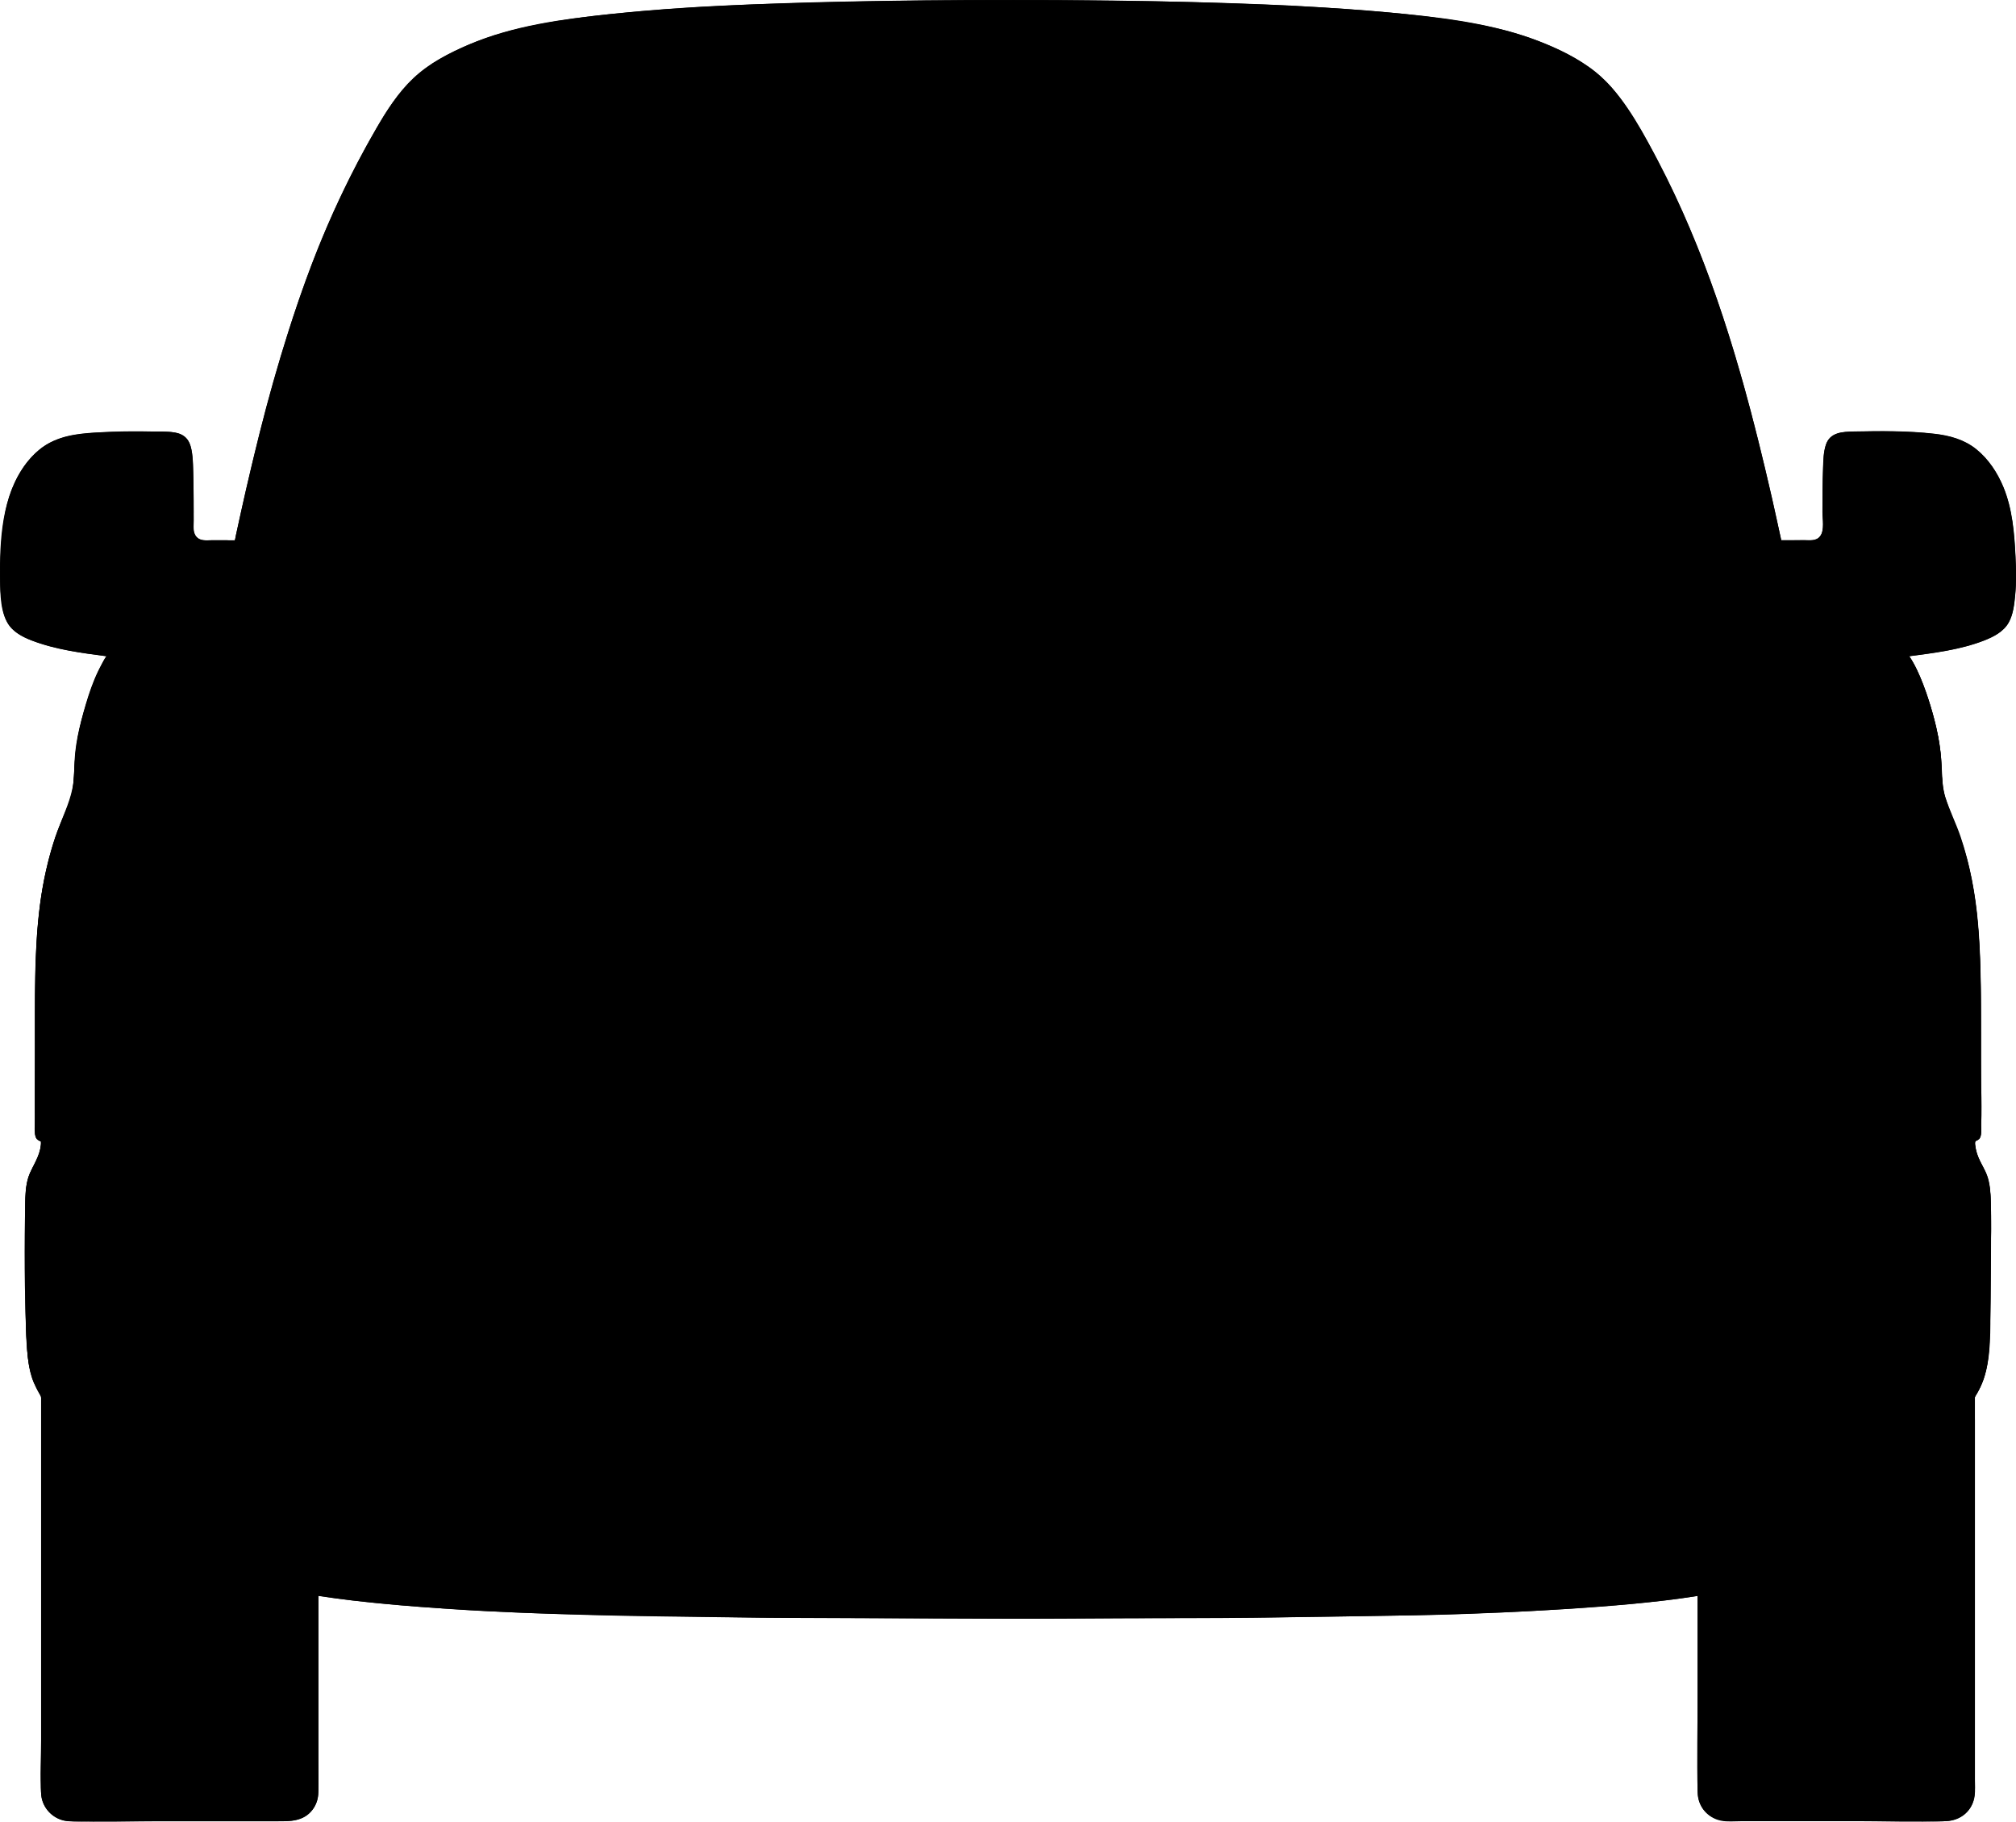 <?xml version="1.0" encoding="utf-8"?>
<!-- Generator: Adobe Illustrator 24.0.2, SVG Export Plug-In . SVG Version: 6.00 Build 0)  -->
<svg version="1.1" id="Layer_1" xmlns="http://www.w3.org/2000/svg" xmlns:xlink="http://www.w3.org/1999/xlink" x="0px" y="0px"
	 viewBox="0 0 306.62 277.03" style="enable-background:new 0 0 306.62 277.03;" xml:space="preserve">
<g>
	<g id="POLYLINE_720_">
		<path d="M6.25,173.52c0,1.64-0.69,2.89-1.42,4.31c-0.78,1.51-0.92,3.1-0.97,4.78c-0.2,6.89-0.14,13.85,0.17,20.73
			c0.1,2.35,0.24,4.77,1.14,6.97c0.77,1.88,2.02,3.56,3.44,5.01c4.29,4.38,10.26,6.91,16.05,8.61c6.45,1.89,13.13,2.89,19.78,3.7
			c6.62,0.8,13.28,1.26,19.94,1.59c7.01,0.34,14.03,0.55,21.05,0.71c7.49,0.17,14.98,0.27,22.47,0.37
			c5.87,0.08,11.75,0.06,17.62,0.08c8.73,0.04,17.47,0.07,26.2,0.11c4.88,0.02,9.75-0.03,14.63-0.05
			c9.32-0.04,18.64-0.08,27.96-0.12c6.13-0.03,12.26-0.14,18.39-0.22c6.17-0.08,12.33-0.23,18.5-0.45
			c7.06-0.25,14.13-0.5,21.18-1.07c6.84-0.56,13.67-1.27,20.43-2.51c6.33-1.17,12.72-2.76,18.43-5.82
			c4.2-2.25,8.52-5.52,10.31-10.12c0.9-2.31,1-4.85,1.09-7.29c0.13-3.49,0.12-6.99,0.14-10.49c0.02-3.34,0.11-6.69-0.01-10.03
			c-0.06-1.73-0.28-3.22-1.09-4.75c-0.7-1.31-1.29-2.54-1.29-4.06"/>
	</g>
	<g id="POLYLINE_719_">
		<path d="M282.98,223.63c-0.01,3.85-0.88,7.76-3.39,10.77c-2.5,3.01-6.18,4.66-9.85,5.76c-4.46,1.33-9.1,2.19-13.71,2.84
			c-4.55,0.64-9.13,1.03-13.7,1.37c-4.56,0.34-9.11,0.62-13.68,0.81c-4.56,0.18-9.13,0.36-13.69,0.45
			c-5.59,0.11-11.18,0.17-16.76,0.25c-3.19,0.05-6.39,0.11-9.58,0.12c-5.98,0.02-11.96,0.05-17.94,0.07
			c-5.48,0.02-10.97,0.04-16.45,0.06c-2.85,0.01-5.7-0.02-8.55-0.03c-6.77-0.03-13.55-0.05-20.32-0.08
			c-3.29-0.01-6.58,0.01-9.87-0.04c-5.89-0.09-11.79-0.18-17.68-0.27c-4.4-0.07-8.8-0.17-13.19-0.29c-4.6-0.13-9.2-0.34-13.8-0.61
			c-4.51-0.27-9.03-0.59-13.53-1.04c-4.64-0.46-9.26-1.07-13.82-2.02c-4.28-0.89-8.77-1.84-12.56-4.11
			c-3.22-1.93-5.55-4.86-6.56-8.49c-0.5-1.8-0.69-3.66-0.69-5.52"/>
	</g>
	<g id="POLYLINE_718_">
		<path d="M295.44,119.2c0,1.95,0,3.9,0,5.85c0,1.32,0,2.64,0,3.96c0,0.49,0.14,1.23-0.01,1.7c-0.31,0.96-1.57,1.61-1.92,2.56
			c-0.09,0.24-0.04,0.57-0.04,0.83c0,1.98,0,3.97,0,5.95c0,5.17,0,10.33,0,15.5c0,1.59,0.09,3.06-1.09,4.3
			c-1.07,1.13-2.5,1.42-3.99,1.42c-4.61,0-9.23,0-13.84,0c-3.91,0-7.85,0.16-11.76,0c-2.02-0.09-2.24-1.58-2.24-3.24
			c0-2.57,0-5.14,0-7.71c0-1.36-0.25-2.97,0.04-4.31c0.49-2.35,4.24-1.61,5.83-1.61c2.24,0,4.5,0.09,6.73,0
			c0.74-0.03,1.45-0.26,1.91-0.89c0.59-0.81,0.36-2.06,0.36-2.98c0-2.23,0.12-4.49,0-6.72c-0.12-2.2-2.41-2.02-4.02-2.02
			c-2.56,0-5.11,0-7.67,0c-0.85,0-1.7,0.08-2.42-0.47c-0.85-0.65-0.77-1.56-0.77-2.53c0-1.37,0.09-2.31-0.56-3.48
			c-1.2-2.17-2.4-4.33-3.6-6.5c-0.75-1.36-1.82-2.78-2.34-4.26c-0.41-1.15,0.43-2.28,1.58-2.51c0.52-0.1,1.09-0.05,1.62-0.05
			c1.69,0,3.39,0,5.08,0c10.07,0,20.15,0,30.22,0c0.74,0,1.49,0,2.23,0"/>
	</g>
	<g id="POLYLINE_717_">
		<path d="M301.1,176.51c-4.88,0.45-9.75,0.91-14.63,1.28c-4.53,0.34-9.08,0.6-13.62,0.79c-5.32,0.22-10.64,0.36-15.96,0.52
			c-4.08,0.12-8.16,0.16-12.24,0.23c-5.57,0.1-11.14,0.21-16.7,0.28c-3.61,0.05-7.22,0.05-10.83,0.07
			c-6.78,0.04-13.56,0.09-20.34,0.14c-2.61,0.02-5.21,0.04-7.82,0.03c-6.04-0.04-12.08-0.08-18.12-0.12
			c-5.53-0.04-11.06-0.07-16.59-0.11c-2.89-0.02-5.77,0.03-8.66,0.04c-6.85,0.04-13.7,0.09-20.56,0.13
			c-3.24,0.02-6.48,0.07-9.72,0.06c-5.17-0.03-10.35-0.07-15.52-0.1c-6.2-0.04-12.39-0.08-18.59-0.13
			c-2.99-0.02-5.98-0.08-8.97-0.13c-6.39-0.11-12.79-0.22-19.18-0.33c-4.34-0.07-8.67-0.23-13.01-0.36
			c-4.18-0.12-8.36-0.29-12.54-0.54c-4.78-0.29-9.55-0.62-14.31-1.06c-2.55-0.23-5.1-0.46-7.64-0.7"/>
	</g>
	<g id="POLYLINE_716_">
		<path d="M153.31,188.07c4.76,0,9.51,0,14.27,0c10.27,0,20.55,0,30.82,0c9.76,0,19.52,0,29.28,0c2.88,0,5.76,0,8.64,0
			c0.92,0,1.97-0.13,2.87,0.12c1.05,0.28,1.96,1.1,2.17,2.19c0.13,0.66,0.05,1.38,0.05,2.05c0,2.32,0,4.63,0,6.95
			c0,3.88,0.19,7.82,0,11.7c-0.05,1.08-0.65,1.98-1.63,2.46c-1.25,0.61-2.94,0.34-4.26,0.34c-4.99,0-9.97,0-14.96,0
			c-3.4,0-6.82-0.11-10.21,0c-2.83,0.09-5.56,1.44-8.36,1.74c-1.86,0.2-3.84,0.02-5.71,0.02c-4.68,0-9.37,0-14.05,0
			c-9.09,0-18.18,0-27.28,0c-5.02,0-10.03,0-15.05,0c-10,0-20,0-29.99,0c-1.76,0-3.65,0.2-5.4-0.04c-1.85-0.26-3.7-0.81-5.53-1.22
			c-0.9-0.2-1.81-0.48-2.74-0.51c-8.48-0.23-17,0-25.49,0c-2.2,0-5.4,0.2-5.52-2.84c-0.16-4.07,0-8.18,0-12.25c0-2.23,0-4.46,0-6.69
			c0-0.59-0.07-1.24,0.07-1.82c0.57-2.46,3.29-2.21,5.22-2.21c7.48,0,14.96,0,22.44,0c10.73,0,21.47,0,32.2,0
			c8.16,0,16.32,0,24.49,0C150.86,188.07,152.09,188.07,153.31,188.07z"/>
	</g>
	<g id="POLYLINE_715_">
		<path d="M153.31,190.77c3.63,0,7.26,0,10.89,0c8.28,0,16.55,0,24.83,0c9.2,0,18.41,0,27.61,0c6.32,0,12.64,0,18.96,0
			c0.68,0,1.37,0,2.05,0c0.15,0,0.6-0.08,0.72,0.05c0.09,0.1,0.01,0.61,0.01,0.73c0,0.67,0,1.35,0,2.02c0,2.1,0,4.2,0,6.3
			c0,2.26,0,4.52,0,6.78c0,0.88,0,1.75,0,2.63c0,0.47,0.11,1.1,0,1.56c-0.12,0.48-0.31,0.33-0.87,0.33c-1.43,0-2.85,0-4.28,0
			c-7.56,0-15.13-0.04-22.69,0c-1.83,0.01-3.63,0.59-5.4,0.98c-1.17,0.26-2.4,0.67-3.59,0.78c-0.62,0.05-1.27,0-1.89,0
			c-7.7,0-15.4,0-23.1,0c-7.35,0-14.71,0-22.07,0c-3.83,0-7.65,0-11.48,0c-8.99,0-17.99,0-26.98,0c-3.11,0-6.22,0-9.33,0
			c-2,0-3.73-0.45-5.71-0.89c-1.65-0.37-3.3-0.87-5-0.88c-3.21-0.01-6.42,0-9.63,0c-4.48,0-8.95,0-13.43,0c-1.32,0-2.64,0-3.95,0
			c-0.61,0-0.71,0.11-0.74-0.5c-0.14-3.75,0-7.54,0-11.29c0-2.07,0-4.14,0-6.21c0-0.38-0.26-2.12,0.06-2.39
			c0.11-0.09,0.64-0.01,0.77-0.01c0.71,0,1.43,0,2.15,0c2.62,0,5.25,0,7.87,0c8.26,0,16.52,0,24.77,0c9.24,0,18.48,0,27.72,0
			c6.32,0,12.65,0,18.97,0C151.47,190.77,152.39,190.77,153.31,190.77z"/>
	</g>
	<g id="POLYLINE_714_">
		<path d="M86.86,80.15c3.6,3.38,7.26,6.66,11.07,9.8c2.66,2.19,5.27,4.93,8.75,5.69c3.66,0.8,7.64,0.58,11.36,0.59
			c6.07,0.01,12.14,0.02,18.22,0.03c5.59,0.01,11.18,0.02,16.77,0.03c3.92,0,7.85-0.01,11.77-0.02c7-0.01,14-0.03,21.01-0.04
			c3.88-0.01,7.78,0.07,11.65-0.25c3.1-0.25,5.36-1.23,7.76-3.19c4.07-3.32,8.08-6.7,11.96-10.24c0.87-0.79,1.72-1.6,2.57-2.41"/>
	</g>
	<g id="POLYLINE_713_">
		<path d="M153.31,79.11c8.45,0.07,16.9,0.14,25.35,0.21c7.24,0.06,14.47,0.15,21.7,0.3c7.24,0.16,14.49,0.34,21.73,0.63
			c7.7,0.31,15.39,0.62,23.08,1.09c8.03,0.49,16.11,0.82,24.11,1.68c1.08,0.12,2.44,0.12,3.44,0.62c0.84,0.42,1.17,1.63,1.53,2.41
			c1.03,2.21,2.45,4.21,4.31,5.8c3.9,3.32,9.48,3.98,12.24,8.65c1.75,2.95,2.78,6.47,3.59,9.79c0.4,1.63,0.69,3.27,0.82,4.95
			c0.12,1.52,0.05,3.06,0.29,4.56c0.46,2.93,2.09,5.63,2.97,8.44c1.06,3.38,1.76,6.86,2.15,10.38c0.85,7.51,0.63,15.13,0.64,22.67
			c0,3.65,0.28,7.43-0.02,11.08c-0.06,0.7-0.24,1.01-0.95,1.17c-1.44,0.32-2.98,0.35-4.45,0.48c-7.31,0.68-14.62,1.16-21.95,1.42
			c-4.41,0.16-8.83,0.34-13.24,0.48c-1.91,0.06-3.81,0.1-5.72,0.14c-1.2,0.02-2.59,0.21-3.78-0.03c-1.78-0.37-1.29-3.89-1.3-5.09
			c-0.04-3.4-0.03-6.81-0.03-10.21c-0.02-8.11,0.08-16.23-0.16-24.34c-0.08-2.6,0.12-5.58-0.77-8.08c-0.49-1.39-1.35-2.65-2.14-3.88
			c-1.11-1.73-2.25-3.44-3.4-5.14c-2.02-3.01-4.05-6.04-6.26-8.92c-1.08-1.41-2.27-3.14-4.14-3.49c-1.1-0.2-2.25-0.17-3.36-0.19
			c-2.52-0.05-5.03-0.1-7.55-0.15c-1.88-0.04-3.77-0.07-5.65-0.08c-9.25-0.07-18.5-0.15-27.75-0.23
			c-10.09-0.08-20.18-0.16-30.27-0.25c-3.66-0.03-7.3-0.02-10.96,0.01c-10.28,0.08-20.56,0.17-30.84,0.25
			c-8.97,0.07-17.94,0.15-26.92,0.22c-2.1,0.02-4.2,0.06-6.31,0.1c-2.29,0.04-4.59,0.07-6.88,0.13c-1.01,0.03-2.08-0.01-3.08,0.23
			c-1.97,0.47-3.29,2.63-4.41,4.14c-2.15,2.88-4.17,5.87-6.16,8.86c-1.13,1.7-2.27,3.38-3.36,5.1c-0.71,1.12-1.46,2.28-1.84,3.56
			c-0.79,2.58-0.63,5.59-0.69,8.26c-0.19,8.39-0.13,16.79-0.15,25.19c-0.01,3.35,0.02,6.71-0.05,10.07
			c-0.03,1.29,0.23,3.75-1.54,3.94c-1.33,0.14-2.71,0.02-4.04-0.01c-1.81-0.04-3.63-0.07-5.44-0.13c-4.68-0.15-9.35-0.34-14.02-0.5
			c-7.3-0.26-14.58-0.78-21.85-1.47c-1.2-0.11-2.63-0.06-3.79-0.45c-0.78-0.27-0.71-0.98-0.72-1.7c-0.07-4.14-0.01-8.28-0.01-12.42
			c0-7.19-0.15-14.46,0.75-21.6c0.45-3.53,1.21-7.02,2.33-10.4c0.89-2.65,2.42-5.2,2.75-8.01c0.19-1.61,0.13-3.23,0.29-4.85
			c0.18-1.69,0.52-3.35,0.95-4.98c0.86-3.27,1.9-6.83,3.8-9.67c2.91-4.34,8.53-4.97,12.23-8.36c2-1.83,3.22-4.02,4.37-6.44
			c0.33-0.68,0.59-1.26,1.34-1.52c1.23-0.44,2.66-0.48,3.94-0.6c8.11-0.81,16.27-1.17,24.4-1.66c7.63-0.46,15.27-0.75,22.91-1.06
			c7.38-0.29,14.76-0.46,22.14-0.62c7.22-0.16,14.43-0.22,21.65-0.28C137.23,79.24,145.27,79.17,153.31,79.11z"/>
	</g>
	<g id="POLYLINE_712_">
		<path d="M75.7,111.35c-0.59,0-1.16,0.23-1.57,0.65c-0.9,0.93-1.56,2.22-2.3,3.28c-2.74,3.97-5.54,7.9-8.23,11.91
			c-0.78,1.15-0.47,2.71-0.47,4.03c0,4.9,0,9.79,0,14.69c0,5.53,0,11.05,0,16.58c0,1.63,0,3.25,0,4.88c0,0.56-0.08,1.2,0.15,1.73
			c0.53,1.21,1.8,1.18,2.9,1.18c2.64,0,5.27,0,7.91,0c10.29,0,20.58,0,30.88,0c11.08,0,22.16,0,33.24,0c5.04,0,10.08,0,15.12,0
			c5.5,0,11,0,16.5,0c11.27,0,22.54,0,33.81,0c10,0,20,0,30,0c2.39,0,4.78,0,7.18,0c1.14,0,2.42-0.26,2.65-1.61
			c0.11-0.64,0.02-1.36,0.02-2.01c0-1.9,0-3.8,0-5.7c0-5.6,0-11.21,0-16.82c0-4.61,0-9.21,0-13.82c0-0.68,0.08-1.41-0.01-2.09
			c-0.08-0.63-0.5-1.11-0.85-1.62c-2.89-4.19-5.79-8.38-8.68-12.57c-0.83-1.2-1.45-2.63-3.07-2.7c-1.92-0.08-3.86,0-5.79,0
			c-4.36,0-8.72,0-13.08,0c-11.48,0-22.96,0-34.44,0c-7.75,0-15.51,0-23.26,0c-4.09,0-8.18,0-12.27,0c-10.94,0-21.87,0-32.81,0
			c-9.65,0-19.31,0-28.96,0C78.74,111.35,77.22,111.35,75.7,111.35z"/>
	</g>
	<g id="POLYLINE_711_">
		<path d="M75.17,117.94c2.7,0,5.4,0,8.1,0c0.73,0,1.45,0,2.18,0c0.17,0,0.93-0.12,1.07,0c0.16,0.14,0.03,1.09,0.03,1.34
			c0,0.28-0.2,1.74,0,1.92c0.27,0.25,1.93,0,2.28,0c2.03,0,4.07,0,6.1,0c6.48,0,12.95,0,19.43,0c7.19,0,14.37,0,21.56,0
			c5.01,0,10.03,0,15.04,0c1.52,0,3.04,0,4.55,0c4.95,0,9.9,0,14.84,0c7.17,0,14.34,0,21.52,0c6.52,0,13.03,0,19.55,0
			c2.07,0,4.15,0,6.22,0c0.58,0,1.17,0,1.75,0c0.11,0,0.59,0.08,0.69,0c0.14-0.12,0-1.14,0-1.34c0-0.64,0-1.28,0-1.92
			c0,0,10.31,0,11.38,0"/>
	</g>
	<g id="POLYLINE_710_">
		<path d="M153.31,166.32c4.37,0,8.73,0,13.1,0c9.59,0,19.19,0,28.78,0c9.76,0,19.51,0,29.26,0c3.37,0,6.74,0,10.11,0
			c1.01,0,2.03,0,3.04,0c0.23,0,1.22,0.16,1.41,0c0.17-0.14,0.06-0.86,0.06-1.12c0-1.52,0-3.04,0-4.57c0-4.86,0-9.72,0-14.58
			c0-4.52,0-9.04,0-13.56c0-1.05,0.16-2.23,0-3.27c-0.1-0.67-0.71-1.26-1.09-1.82c-2.59-3.75-5.18-7.5-7.77-11.25
			c-0.32-0.46-0.38-0.75-0.86-0.85c-0.63-0.13-1.43,0-2.06,0c-7.47,0-14.93,0-22.4,0c-10.27,0-20.54,0-30.81,0
			c-6.6,0-13.2,0-19.81,0c-3.2,0-6.4,0-9.6,0c-9.34,0-18.68,0-28.02,0c-9.6,0-19.2,0-28.8,0c-2.91,0-5.83,0-8.74,0
			c-0.56,0-1.37-0.15-1.92,0c-0.47,0.13-0.68,0.7-0.97,1.12c-2.6,3.76-5.2,7.53-7.8,11.29c-0.38,0.55-0.82,0.97-0.88,1.62
			c-0.1,1.16,0,2.37,0,3.53c0,9.4,0,18.8,0,28.2c0,1.45,0,2.89,0,4.34c0,0.3-0.1,0.77,0.1,0.91c0.27,0.17,1.24,0,1.54,0
			c1.05,0,2.1,0,3.15,0c8.04,0,16.09,0,24.13,0c10.3,0,20.61,0,30.91,0c7.53,0,15.06,0,22.58,0
			C151.08,166.32,152.2,166.32,153.31,166.32z"/>
	</g>
	<g id="POLYLINE_708_">
		<path d="M11.18,119.2c0,1.95,0,3.9,0,5.85c0,1.32,0,2.64,0,3.96c0,0.49-0.14,1.23,0.01,1.7c0.31,0.96,1.57,1.61,1.92,2.56
			c0.09,0.24,0.04,0.57,0.04,0.83c0,1.98,0,3.97,0,5.95c0,5.17,0,10.33,0,15.5c0,1.59-0.09,3.06,1.09,4.3
			c1.07,1.13,2.5,1.42,3.99,1.42c4.61,0,9.23,0,13.84,0c3.91,0,7.85,0.16,11.76,0c2.02-0.09,2.24-1.58,2.24-3.24
			c0-2.57,0-5.14,0-7.71c0-1.36,0.25-2.97-0.04-4.31c-0.49-2.35-4.24-1.61-5.83-1.61c-2.24,0-4.5,0.09-6.73,0
			c-0.74-0.03-1.46-0.26-1.91-0.89c-0.59-0.81-0.36-2.06-0.36-2.98c0-2.23-0.12-4.49,0-6.72c0.12-2.2,2.41-2.02,4.02-2.02
			c2.56,0,5.11,0,7.67,0c0.85,0,1.7,0.08,2.42-0.47c0.85-0.65,0.77-1.56,0.77-2.53c0-1.37-0.09-2.31,0.56-3.48
			c1.2-2.17,2.4-4.33,3.6-6.5c0.75-1.36,1.82-2.78,2.34-4.26c0.41-1.15-0.43-2.28-1.58-2.51c-0.52-0.1-1.09-0.05-1.62-0.05
			c-1.69,0-3.39,0-5.08,0c-10.07,0-20.15,0-30.22,0c-0.74,0-1.49,0-2.23,0"/>
	</g>
	<g id="POLYLINE_707_">
		<path d="M227.83,170.27c0,0.95,0,1.9,0,2.84c0,0.59,0.1,1.27-0.02,1.86c-0.1,0.52-0.45,0.92-0.94,1.12
			c-0.46,0.18-0.99,0.12-1.47,0.12c-1.65,0-3.31,0-4.96,0c-5,0-10,0-15,0c-1.93,0-3.86,0-5.79,0c-0.65,0-1.37,0.09-2.02-0.02
			c-0.57-0.1-1.08-0.48-1.25-1.05c-0.14-0.46-0.05-1.01-0.05-1.47c0-1.13,0-2.26,0-3.4"/>
	</g>
	<g id="POLYLINE_706_">
		<path d="M189.34,170.27c0,0.95,0,1.9,0,2.84c0,0.59,0.1,1.27-0.02,1.86c-0.1,0.52-0.45,0.92-0.94,1.12
			c-0.46,0.18-0.99,0.12-1.47,0.12c-1.65,0-3.31,0-4.96,0c-5,0-10,0-15,0c-1.93,0-3.86,0-5.79,0c-0.65,0-1.37,0.09-2.02-0.02
			c-0.57-0.1-1.08-0.48-1.25-1.05c-0.14-0.46-0.05-1.01-0.05-1.47c0-1.13,0-2.26,0-3.4"/>
	</g>
	<g id="POLYLINE_705_">
		<path d="M275.43,142.44c3.25,0,6.5,0,9.75,0c1.24,0,2.89,0.27,3.63-1.02c0.39-0.68,0.23-1.6,0.23-2.34c0-1.09,0.25-2.47-0.07-3.53
			c-0.38-1.24-1.62-1.39-2.72-1.39c-3.61,0-7.21,0-10.82,0"/>
	</g>
	<g id="POLYLINE_702_">
		<path d="M220.07,121.2c0,8.1,0,16.21,0,24.31c0,4.34,0,8.68,0,13.02c0,0.32-0.17,1.6,0.06,1.79c0.21,0.18,1.34,0,1.6,0
			c1.05,0,2.1,0,3.15,0c4.73,0,9.47,0,14.2,0"/>
	</g>
	<g id="POLYLINE_698_">
		<path d="M249.39,179.27c0,5.26-0.01,10.52-0.01,15.79c0,4.31-0.02,8.62-0.06,12.92c-0.03,4.4,0.27,9.07-0.48,13.43
			c-0.38,2.19-1.46,4.12-3.34,5.35c-2.67,1.74-6.15,2.42-9.28,2.7c-0.42,0.04-0.83,0.06-1.25,0.08"/>
	</g>
	<g id="POLYLINE_696_">
		<path d="M286.58,200.93c0.92-0.01,1.72-0.62,1.83-1.55c0.13-1.15,0-2.39,0-3.55c0-1.69,0.01-3.39,0-5.08
			c-0.01-0.94-0.39-1.72-1.39-1.95c-0.52-0.12-1.1-0.05-1.62-0.05c-1.66,0-3.33,0-4.99,0c-3.18,0-6.36-0.08-9.54,0
			c-0.85,0.02-1.72,0.36-1.96,1.27c-0.19,0.73-0.05,1.62-0.05,2.36c0,1.9,0,3.8,0,5.7c0,1.08-0.12,2.21,1.07,2.71
			c0.4,0.16,0.82,0.15,1.24,0.15c1.39,0,2.78,0,4.18,0c3.52,0,7.03,0,10.54,0C286.12,200.93,286.35,200.93,286.58,200.93z"/>
	</g>
	<g id="POLYLINE_695_">
		<path d="M262.01,206.9c0.01,1.61,1.52,2.25,2.89,2.25c5.06,0.02,10.12,0,15.17,0c1.74,0,3.37,0.33,4.72-0.93
			c1.89-1.75,3.76-3.52,5.64-5.27c0.72-0.67,1.43-1.22,1.51-2.27c0.15-1.99,0-4.04,0-6.02c0-1.99,0.15-4.04,0-6.02
			c-0.12-1.55-1.45-2.2-2.83-2.2c-4.81-0.03-9.61,0-14.42,0c-2.59,0-5.17,0-7.76,0c-0.91,0-1.88-0.1-2.78,0.02
			c-1.93,0.26-2.14,1.87-2.14,3.47c0,5.2,0,10.4,0,15.6C262.01,205.98,262.01,206.44,262.01,206.9z"/>
	</g>
	<g id="POLYLINE_694_">
		<path d="M173.98,140.21c0-2.06-1.67-3.66-3.26-4.72c-3.09-2.05-6.9-2.99-10.52-3.53c-4.05-0.61-8.19-0.66-12.26-0.2
			c-3.8,0.43-7.73,1.28-11.09,3.16c-1.78,0.99-3.81,2.52-4.16,4.68c-0.32,1.93,0.95,3.6,2.38,4.73c2.76,2.2,6.43,3.24,9.84,3.88
			c4.01,0.76,8.14,0.93,12.2,0.61c3.93-0.31,7.96-1.06,11.55-2.74c2-0.94,4.34-2.37,5.1-4.6
			C173.9,141.06,173.98,140.64,173.98,140.21z"/>
	</g>
	<g id="POLYLINE_693_">
		<path d="M44.62,206.9c-0.01,1.61-1.52,2.25-2.89,2.25c-5.06,0.02-10.12,0-15.17,0c-1.74,0-3.37,0.33-4.72-0.93
			c-1.89-1.75-3.76-3.52-5.64-5.27c-0.72-0.67-1.43-1.22-1.51-2.27c-0.15-1.99,0-4.04,0-6.02c0-1.99-0.15-4.04,0-6.02
			c0.12-1.55,1.45-2.2,2.83-2.2c4.81-0.03,9.61,0,14.42,0c2.59,0,5.17,0,7.76,0c0.91,0,1.88-0.1,2.78,0.02
			c1.93,0.26,2.14,1.87,2.14,3.47c0,5.2,0,10.4,0,15.6C44.62,205.98,44.62,206.44,44.62,206.9z"/>
	</g>
	<g id="POLYLINE_692_">
		<path d="M20.04,200.93c-0.92-0.01-1.72-0.62-1.83-1.55c-0.13-1.15,0-2.39,0-3.55c0-1.69-0.01-3.39,0-5.08
			c0.01-0.94,0.39-1.72,1.39-1.95c0.52-0.12,1.1-0.05,1.62-0.05c1.66,0,3.33,0,4.99,0c3.18,0,6.36-0.08,9.54,0
			c0.85,0.02,1.72,0.36,1.96,1.27c0.19,0.73,0.05,1.62,0.05,2.36c0,1.9,0,3.8,0,5.7c0,1.08,0.12,2.21-1.07,2.71
			c-0.4,0.16-0.82,0.15-1.24,0.15c-1.39,0-2.78,0-4.18,0c-3.52,0-7.03,0-10.54,0C20.5,200.93,20.27,200.93,20.04,200.93z"/>
	</g>
	<g id="POLYLINE_690_">
		<path d="M57.23,179.27c0,5.26,0.01,10.52,0.01,15.79c0,4.31,0.02,8.62,0.06,12.92c0.03,4.4-0.27,9.07,0.48,13.43
			c0.38,2.19,1.46,4.12,3.34,5.35c2.67,1.74,6.15,2.42,9.28,2.7c0.42,0.04,0.83,0.06,1.25,0.08"/>
	</g>
	<g id="POLYLINE_686_">
		<path d="M86.55,121.2c0,8.1,0,16.21,0,24.31c0,4.34,0,8.68,0,13.02c0,0.32,0.17,1.6-0.06,1.79c-0.21,0.18-1.34,0-1.6,0
			c-1.05,0-2.1,0-3.15,0c-4.73,0-9.47,0-14.2,0"/>
	</g>
	<g id="POLYLINE_683_">
		<path d="M31.2,142.44c-3.25,0-6.5,0-9.75,0c-1.24,0-2.89,0.27-3.63-1.02c-0.39-0.68-0.23-1.6-0.23-2.34
			c0-1.09-0.25-2.47,0.07-3.53c0.38-1.24,1.62-1.39,2.72-1.39c3.61,0,7.21,0,10.82,0"/>
	</g>
	<g id="POLYLINE_682_">
		<path d="M117.28,170.27c0,0.95,0,1.9,0,2.84c0,0.59-0.1,1.27,0.02,1.86c0.1,0.52,0.45,0.92,0.94,1.12
			c0.46,0.18,0.99,0.12,1.47,0.12c1.65,0,3.31,0,4.96,0c5,0,10,0,15,0c1.93,0,3.86,0,5.79,0c0.65,0,1.37,0.09,2.02-0.02
			c0.57-0.1,1.08-0.48,1.25-1.05c0.14-0.46,0.05-1.01,0.05-1.47c0-1.13,0-2.26,0-3.4"/>
	</g>
	<g id="POLYLINE_681_">
		<path d="M78.79,170.27c0,0.95,0,1.9,0,2.84c0,0.59-0.1,1.27,0.02,1.86c0.1,0.52,0.45,0.92,0.94,1.12
			c0.46,0.18,0.99,0.12,1.47,0.12c1.65,0,3.31,0,4.96,0c5,0,10,0,15,0c1.93,0,3.86,0,5.79,0c0.65,0,1.37,0.09,2.02-0.02
			c0.57-0.1,1.08-0.48,1.25-1.05c0.14-0.46,0.05-1.01,0.05-1.47c0-1.13,0-2.26,0-3.4"/>
	</g>
	<g id="POLYLINE_680_">
		<path d="M241.5,13.83c-5.61-0.91-11.22-1.76-16.87-2.39c-5.72-0.63-11.44-1.15-17.19-1.47c-5.82-0.32-11.66-0.51-17.49-0.58
			c-5.52-0.07-11.03-0.06-16.55-0.09c-6.58-0.03-13.16-0.08-19.73-0.11c-4.73-0.02-9.47,0.05-14.2,0.07
			c-7.19,0.04-14.38,0.08-21.57,0.12c-4.89,0.03-9.78,0.18-14.67,0.39c-5.65,0.24-11.28,0.65-16.91,1.2
			c-5.68,0.56-11.35,1.29-16.99,2.17c-1.4,0.22-2.81,0.45-4.21,0.68"/>
	</g>
	<g id="POLYLINE_679_">
		<path d="M68.84,7.92c-2.84,4.43-5.56,8.89-7.97,13.58c-2.3,4.47-4.37,9.07-6.29,13.72c-2,4.86-3.88,9.77-5.56,14.75
			c-1.73,5.14-3.29,10.32-4.7,15.56c-1.37,5.07-2.55,10.19-3.6,15.34c-0.13,0.62-0.25,1.24-0.38,1.86"/>
	</g>
	<g id="POLYLINE_678_">
		<path d="M16.25,99.8c-3.82-0.5-7.8-0.99-11.41-2.4c-1.43-0.56-2.93-1.33-3.71-2.71c-0.69-1.22-0.86-2.79-0.99-4.15
			c-0.19-1.96-0.15-3.93-0.05-5.89c0.17-3.55,0.47-7.24,1.84-10.56c0.9-2.18,2.26-4.25,4.1-5.74c1.85-1.5,4.1-2.11,6.43-2.37
			c4.03-0.46,8.18-0.42,12.22-0.34c1.73,0.03,3.63,0.11,4.25,2.03c0.36,1.11,0.38,2.34,0.42,3.5c0.09,2.23,0.08,4.47,0.09,6.7
			c0.01,1.02-0.34,2.74,0.34,3.66c0.59,0.8,1.56,0.63,2.44,0.63c1.16,0,2.32,0,3.48,0"/>
	</g>
	<g id="POLYLINE_677_">
		<path d="M290.37,99.8c3.82-0.5,7.8-0.99,11.41-2.4c1.43-0.56,2.93-1.33,3.71-2.71c0.69-1.22,0.86-2.79,0.99-4.15
			c0.19-1.96,0.15-3.93,0.05-5.89c-0.17-3.55-0.47-7.24-1.84-10.56c-0.9-2.18-2.26-4.25-4.1-5.74c-1.85-1.5-4.1-2.11-6.43-2.37
			c-4.03-0.46-8.18-0.42-12.22-0.34c-1.73,0.03-3.63,0.11-4.25,2.03c-0.36,1.11-0.38,2.34-0.42,3.5c-0.09,2.23-0.08,4.47-0.09,6.7
			c-0.01,1.02,0.34,2.74-0.34,3.66c-0.59,0.8-1.56,0.63-2.44,0.63c-1.16,0-2.32,0-3.48,0"/>
	</g>
	<g id="POLYLINE_676_">
		<path d="M237.78,7.92c2.84,4.43,5.56,8.89,7.97,13.58c2.3,4.47,4.37,9.07,6.29,13.72c2,4.86,3.88,9.77,5.56,14.75
			c1.73,5.14,3.29,10.32,4.7,15.56c1.37,5.07,2.55,10.19,3.6,15.34c0.13,0.62,0.25,1.24,0.38,1.86"/>
	</g>
	<g id="POLYLINE_675_">
		<path d="M35.48,83.24c1.25-5.81,2.56-11.6,4-17.36c1.3-5.25,2.78-10.46,4.43-15.61c1.74-5.42,3.65-10.78,5.91-16.01
			c2.21-5.11,4.72-10.09,7.52-14.9c2.36-4.07,5.07-7.75,9.18-10.18c4.34-2.58,9.17-4.19,14.1-5.22C86.18,2.79,91.86,2.2,97.52,1.7
			c5.63-0.5,11.29-0.79,16.94-1.03c5.76-0.24,11.52-0.39,17.28-0.49c6.04-0.11,12.08-0.14,18.12-0.16
			c5.21-0.02,10.43-0.03,15.65,0.04c6.17,0.08,12.34,0.15,18.51,0.33c5.47,0.16,10.96,0.35,16.42,0.7
			c5.92,0.38,11.83,0.8,17.71,1.57c5.24,0.69,10.56,1.58,15.52,3.47c4.24,1.61,8.45,3.75,11.48,7.21c3.44,3.93,5.85,8.88,8.19,13.51
			c2.57,5.07,4.77,10.32,6.72,15.65c1.9,5.19,3.56,10.48,5.06,15.8c1.61,5.75,3.03,11.54,4.37,17.35c0.58,2.53,1.11,5.07,1.66,7.6"
			/>
	</g>
	<g id="POLYLINE_674_">
		<path d="M234.1,107.26c4.22-2.92,8.34-6,12.41-9.12c4.03-3.08,8.03-6.19,12.01-9.32c2.58-2.03,5.17-4.06,7.75-6.1"/>
	</g>
	<g id="POLYLINE_673_">
		<path d="M72.52,107.26c-4.22-2.92-8.34-6-12.41-9.12c-4.03-3.08-8.03-6.19-12.01-9.32c-2.58-2.03-5.17-4.06-7.75-6.1"/>
	</g>
	<g id="POLYLINE_672_">
		<path d="M300.37,212.43c0,3.27,0,6.54,0,9.8c0,7.11,0,14.23,0,21.34c0,6.9,0,13.79,0,20.69c0,2.14,0,4.29,0,6.43
			c0,0.77,0.06,1.58-0.03,2.35c-0.26,2.18-2.11,3.8-4.29,3.89c-4.78,0.19-9.6,0-14.39,0c-6.1,0-12.2,0-18.3,0
			c-2.03,0-3.92-0.63-4.8-2.64c-0.38-0.86-0.37-1.74-0.37-2.66c0-2.64,0-5.28,0-7.92c0-6.59,0-13.18,0-19.78c0-0.43,0-0.86,0-1.28"
			/>
	</g>
	<g id="POLYLINE_671_">
		<path d="M6.25,212.43c0,3.27,0,6.54,0,9.8c0,7.11,0,14.23,0,21.34c0,6.9,0,13.79,0,20.69c0,2.14,0,4.29,0,6.43
			c0,0.77-0.06,1.58,0.03,2.35c0.26,2.18,2.11,3.8,4.29,3.89c4.78,0.19,9.6,0,14.39,0c6.1,0,12.2,0,18.3,0
			c2.03,0,3.92-0.63,4.8-2.64c0.38-0.86,0.37-1.74,0.37-2.66c0-2.64,0-5.28,0-7.92c0-6.59,0-13.18,0-19.78c0-0.43,0-0.86,0-1.28"/>
	</g>
	<g id="POLYLINE_621_">
		<path d="M6.25,173.52c0,1.89-0.97,3.2-1.7,4.88c-0.81,1.87-0.71,4.05-0.71,6.04c-0.01,4.21,0.03,8.43,0.05,12.65
			c0.02,3.2-0.02,6.46,0.39,9.64c0.63,4.95,3.79,8.71,7.79,11.5c5.67,3.95,12.49,5.95,19.19,7.34c7.24,1.51,14.64,2.35,22,2.94
			c7,0.57,14.02,0.9,21.04,1.11c8.46,0.25,16.92,0.43,25.38,0.57c5.95,0.1,11.91,0.11,17.87,0.14c10.27,0.05,20.54,0.1,30.81,0.15
			c4.47,0.02,8.95,0.01,13.42-0.02c10.54-0.05,21.07-0.11,31.61-0.16c6.08-0.03,12.16-0.09,18.24-0.19
			c7.75-0.13,15.51-0.29,23.26-0.57c7.17-0.25,14.34-0.63,21.48-1.3c7.36-0.69,14.75-1.61,21.94-3.34
			c6.53-1.57,13.27-3.91,18.42-8.37c1.78-1.54,3.37-3.39,4.41-5.51c1.09-2.25,1.32-4.75,1.44-7.21c0.18-3.75,0.16-7.51,0.18-11.26
			c0.02-3.64,0.19-7.33-0.04-10.97c-0.13-2.05-0.78-3.31-1.66-5.14c-0.29-0.61-0.52-1.26-0.62-1.93c-0.06-0.37-0.15-0.8,0.07-1.02
			c0.21-0.21,0.48-0.13,0.64-0.46c0.32-0.62,0.13-1.71,0.13-2.38c0-2.55,0-5.1,0-7.65c0-3.6,0.01-7.21-0.02-10.81
			c-0.06-7.03-0.24-14.13-1.95-20.99c-0.83-3.32-2.21-6.34-3.33-9.56c-0.81-2.32-0.57-4.77-0.83-7.18c-0.36-3.38-1.33-6.71-2.5-9.89
			c-0.85-2.32-1.86-4.69-3.66-6.44c-2.07-2.01-4.88-3-7.39-4.32c-2.18-1.14-4.01-2.66-5.49-4.63c-0.72-0.96-1.3-1.98-1.81-3.06
			c-0.36-0.78-0.71-2.05-1.54-2.48c-0.83-0.43-1.97-0.46-2.87-0.57c-1.55-0.18-3.11-0.31-4.67-0.43c-7.9-0.57-15.8-1.11-23.71-1.54
			c-7.28-0.4-14.57-0.71-21.86-0.96c-7.98-0.27-15.96-0.46-23.95-0.63c-6.96-0.15-13.92-0.18-20.88-0.23
			c-7.28-0.06-14.57-0.21-21.85-0.17c-9.03,0.05-18.05,0.15-27.08,0.22c-6.97,0.06-13.94,0.16-20.91,0.31
			c-6.85,0.15-13.71,0.33-20.56,0.61c-7.44,0.3-14.88,0.59-22.32,1.04c-7.95,0.48-15.92,0.87-23.84,1.62
			c-1.3,0.12-2.69,0.19-3.95,0.57c-0.73,0.22-1.04,0.63-1.37,1.29c-1.18,2.35-2.24,4.51-4.15,6.38c-3.73,3.66-9.63,4.24-12.63,8.76
			c-1.66,2.5-2.59,5.53-3.43,8.39c-0.94,3.24-1.33,6.41-1.49,9.77c-0.12,2.56-1.07,4.65-2.01,7.01c-1.25,3.13-2.13,6.42-2.72,9.74
			c-1.18,6.61-1.17,13.39-1.18,20.09c-0.01,4.73-0.01,9.46-0.02,14.19c0,1.09-0.06,2.2,0.03,3.28
			C5.41,173.02,5.58,173.4,6.25,173.52z"/>
	</g>
	<g id="POLYLINE_602_">
		<path d="M153.31,79.11c7.92,0.06,15.85,0.13,23.77,0.19c6.66,0.05,13.32,0.1,19.97,0.24c7.56,0.16,15.13,0.34,22.69,0.61
			c7.26,0.25,14.51,0.56,21.76,0.96c7.65,0.42,15.29,0.93,22.93,1.49c0.61,0.04,1.23,0.09,1.84,0.13
			c-1.09-5.33-2.28-10.62-3.64-15.88c-1.31-5.07-2.81-10.08-4.44-15.06c-1.57-4.8-3.31-9.56-5.2-14.24
			c-1.99-4.92-4.13-9.8-6.49-14.55c-1.15-2.31-2.37-4.58-3.64-6.83c-0.3-0.54-0.62-1.07-0.93-1.6c-0.39-0.66-0.36-0.72-1.09-0.84
			c-1.32-0.21-2.63-0.44-3.95-0.63c-5.27-0.79-10.55-1.51-15.86-2.03c-5.2-0.51-10.41-0.94-15.63-1.19
			c-5.18-0.24-10.36-0.41-15.54-0.47c-5.29-0.06-10.58-0.06-15.87-0.08c-6.52-0.03-13.03-0.07-19.55-0.1c-3.5-0.02-7,0.03-10.5,0.04
			c-7.42,0.04-14.85,0.08-22.27,0.12c-4.17,0.02-8.34,0.08-12.52,0.19c-5.23,0.15-10.45,0.39-15.66,0.79
			c-5.37,0.41-10.72,0.96-16.06,1.64c-2.64,0.34-5.28,0.72-7.92,1.13c-1.32,0.2-2.7,0.33-4,0.65c-0.92,0.22-1.45,1.87-1.93,2.71
			c-2.56,4.52-4.84,9.19-6.94,13.94c-2.14,4.82-4.07,9.73-5.9,14.68c-1.8,4.9-3.38,9.88-4.85,14.88c-1.44,4.89-2.74,9.82-3.85,14.79
			c-0.59,2.65-1.15,5.29-1.69,7.95c7.82-0.57,15.64-1.07,23.47-1.54c7.26-0.44,14.53-0.7,21.8-0.99c6.67-0.26,13.35-0.43,20.03-0.57
			c6.7-0.14,13.39-0.24,20.08-0.3c9.01-0.07,18.01-0.15,27.02-0.22C152.93,79.11,153.12,79.11,153.31,79.11z"/>
	</g>
	<g id="POLYLINE_510_">
		<path d="M270.92,82.15c-1.68-7.71-3.45-15.38-5.55-22.98c-2.04-7.38-4.4-14.71-7.27-21.81c-2.83-7-6.14-13.94-10.21-20.31
			c-1.69-2.64-3.65-5.06-6.23-6.87c-2.66-1.87-5.72-3.26-8.78-4.35c-6.94-2.46-14.48-3.28-21.78-3.95
			c-8.01-0.74-16.04-1.1-24.07-1.38c-7.5-0.26-15-0.41-22.5-0.45c-7.9-0.03-15.81-0.09-23.71,0.01c-8.53,0.11-17.04,0.29-25.56,0.58
			c-7.49,0.26-14.99,0.71-22.44,1.5c-7.25,0.77-14.74,1.73-21.5,4.64c-3.03,1.3-6.04,2.83-8.46,5.11c-2.33,2.19-4.07,4.94-5.65,7.69
			c-3.8,6.58-7.04,13.44-9.76,20.53c-2.78,7.25-5.02,14.69-7.03,22.19c-1.05,3.91-2,7.84-2.92,11.79c-0.44,1.87-0.84,3.74-1.25,5.62
			c-0.13,0.59-0.26,1.18-0.39,1.77c-0.03,0.13-0.05,0.59-0.16,0.67c-0.17,0.13-1.01,0-1.21,0c-0.75,0-1.51,0-2.26,0
			c-0.81,0-1.71,0.16-2.32-0.49c-0.62-0.67-0.44-1.71-0.44-2.54c-0.01-2.01,0-4.01-0.05-6.02c-0.04-1.58,0-3.21-0.31-4.77
			c-0.28-1.4-1.02-2.3-2.46-2.55c-1.25-0.22-2.57-0.16-3.83-0.15c-2.03,0.01-4.06,0.01-6.08,0.07c-2.84,0.09-5.9,0.14-8.54,1.32
			C6.51,67.75,5.12,68.99,4,70.44c-3.74,4.88-4.08,11.73-3.99,17.63c0.03,2.26,0.01,5.35,1.54,7.22c1.09,1.33,2.86,2,4.45,2.51
			c3.31,1.07,6.81,1.54,10.25,1.99c-0.26,0-0.99,1.72-1.09,1.93c-0.44,0.91-0.81,1.84-1.16,2.79c-0.79,2.14-1.46,4.33-1.96,6.56
			c-0.47,2.1-0.67,4.21-0.75,6.36c-0.05,1.35-0.14,2.66-0.56,3.95c-0.66,2.04-1.63,3.96-2.31,5.99c-0.7,2.09-1.25,4.24-1.69,6.4
			c-0.93,4.62-1.2,9.34-1.31,14.04c-0.12,5.09-0.07,10.18-0.08,15.26c0,2.39-0.01,4.78-0.01,7.17c0,0.98-0.34,2.56,0.57,3.2
			c0.3,0.21,0.29,0,0.34,0.41c0.03,0.23-0.04,0.52-0.08,0.74c-0.07,0.44-0.19,0.86-0.35,1.28c-0.42,1.09-1.14,2.04-1.5,3.16
			c-0.43,1.32-0.44,2.76-0.47,4.13c-0.04,2.13-0.01,4.25,0,6.38c0.03,5.18-0.09,10.4,0.28,15.57c0.11,1.59,0.31,3.19,0.84,4.69
			c0.32,0.92,1.12,1.86,1.3,2.77c0.21,1.09,0,2.44,0,3.55c0,2.45,0,4.89,0,7.34c0,6.95,0,13.9,0,20.85c0,6.68,0,13.37,0,20.05
			c0,2.82-0.23,5.74,0.01,8.55c0.18,2.09,1.86,3.81,3.95,4.02c1.16,0.12,2.36,0.02,3.52,0.02c3.02,0,6.05,0,9.07,0
			c6.42,0,12.83,0,19.24,0c2.07,0,4.11,0.08,5.49-1.77c0.58-0.78,0.86-1.7,0.88-2.66c0.05-1.67,0-3.36,0-5.03
			c0-6.81,0-13.63,0-20.44c0-1.46,0-2.91,0-4.37c6.77,1.03,13.59,1.56,20.43,2.02c7,0.46,14.02,0.69,21.03,0.89
			c7.35,0.21,14.7,0.24,22.06,0.36c5.41,0.08,10.82,0.09,16.24,0.11c8.21,0.03,16.43,0.06,24.64,0.09
			c6.12,0.02,12.23-0.04,18.35-0.07c6.55-0.02,13.11,0,19.67-0.08c7.84-0.09,15.68-0.24,23.52-0.36c6.18-0.09,12.37-0.33,18.55-0.66
			c6.84-0.37,13.7-0.81,20.51-1.63c1.6-0.19,3.19-0.42,4.78-0.67c0,4.94,0,9.89,0,14.83c0,5-0.14,10.02,0,15.02
			c0.06,2.09,1.47,3.92,3.56,4.33c0.96,0.19,2,0.08,2.97,0.08c2.84,0,5.67,0,8.51,0c6.63,0,13.26,0,19.89,0
			c2.14,0,4.44,0.32,6.05-1.4c1.36-1.45,1.19-3.27,1.19-5.1c0-5.23,0-10.47,0-15.7c0-7.26,0-14.52,0-21.78c0-5.69,0-11.38,0-17.07
			c0-1.04-0.22-2.36,0-3.39c0.08-0.38,0.39-0.74,0.57-1.09c0.3-0.56,0.55-1.14,0.76-1.74c1.19-3.5,1-7.53,1.03-11.17
			c0.05-5.19,0.17-10.39,0.05-15.57c-0.03-1.33-0.06-2.71-0.48-3.99c-0.37-1.12-1.1-2.08-1.51-3.18c-0.15-0.41-0.27-0.83-0.33-1.27
			c-0.03-0.21-0.12-0.55-0.07-0.76c0.09-0.34,0.12-0.16,0.4-0.35c0.77-0.53,0.52-1.81,0.52-2.64c0-5.43,0.01-10.86-0.01-16.29
			c-0.01-4.66-0.05-9.32-0.45-13.97c-0.39-4.51-1.22-9-2.67-13.29c-0.68-2.01-1.66-3.92-2.3-5.95c-0.43-1.38-0.48-2.79-0.54-4.23
			c-0.16-4.4-1.23-8.64-2.78-12.76c-0.58-1.55-1.24-3.1-2.17-4.48c3.82-0.5,7.8-0.99,11.41-2.4c1.43-0.56,2.93-1.33,3.71-2.71
			c0.69-1.22,0.86-2.79,0.99-4.15c0.19-1.96,0.15-3.93,0.05-5.89c-0.17-3.55-0.47-7.24-1.84-10.56c-0.9-2.18-2.26-4.25-4.1-5.74
			c-1.85-1.5-4.1-2.11-6.43-2.37c-4.03-0.46-8.18-0.42-12.22-0.34c-1.73,0.03-3.63,0.11-4.25,2.03c-0.36,1.11-0.38,2.34-0.42,3.5
			c-0.09,2.23-0.08,4.47-0.09,6.7c-0.01,1.02,0.34,2.74-0.34,3.66c-0.59,0.8-1.56,0.63-2.44,0.63
			C273.23,82.15,272.08,82.15,270.92,82.15z"/>
	</g>
</g>
</svg>
